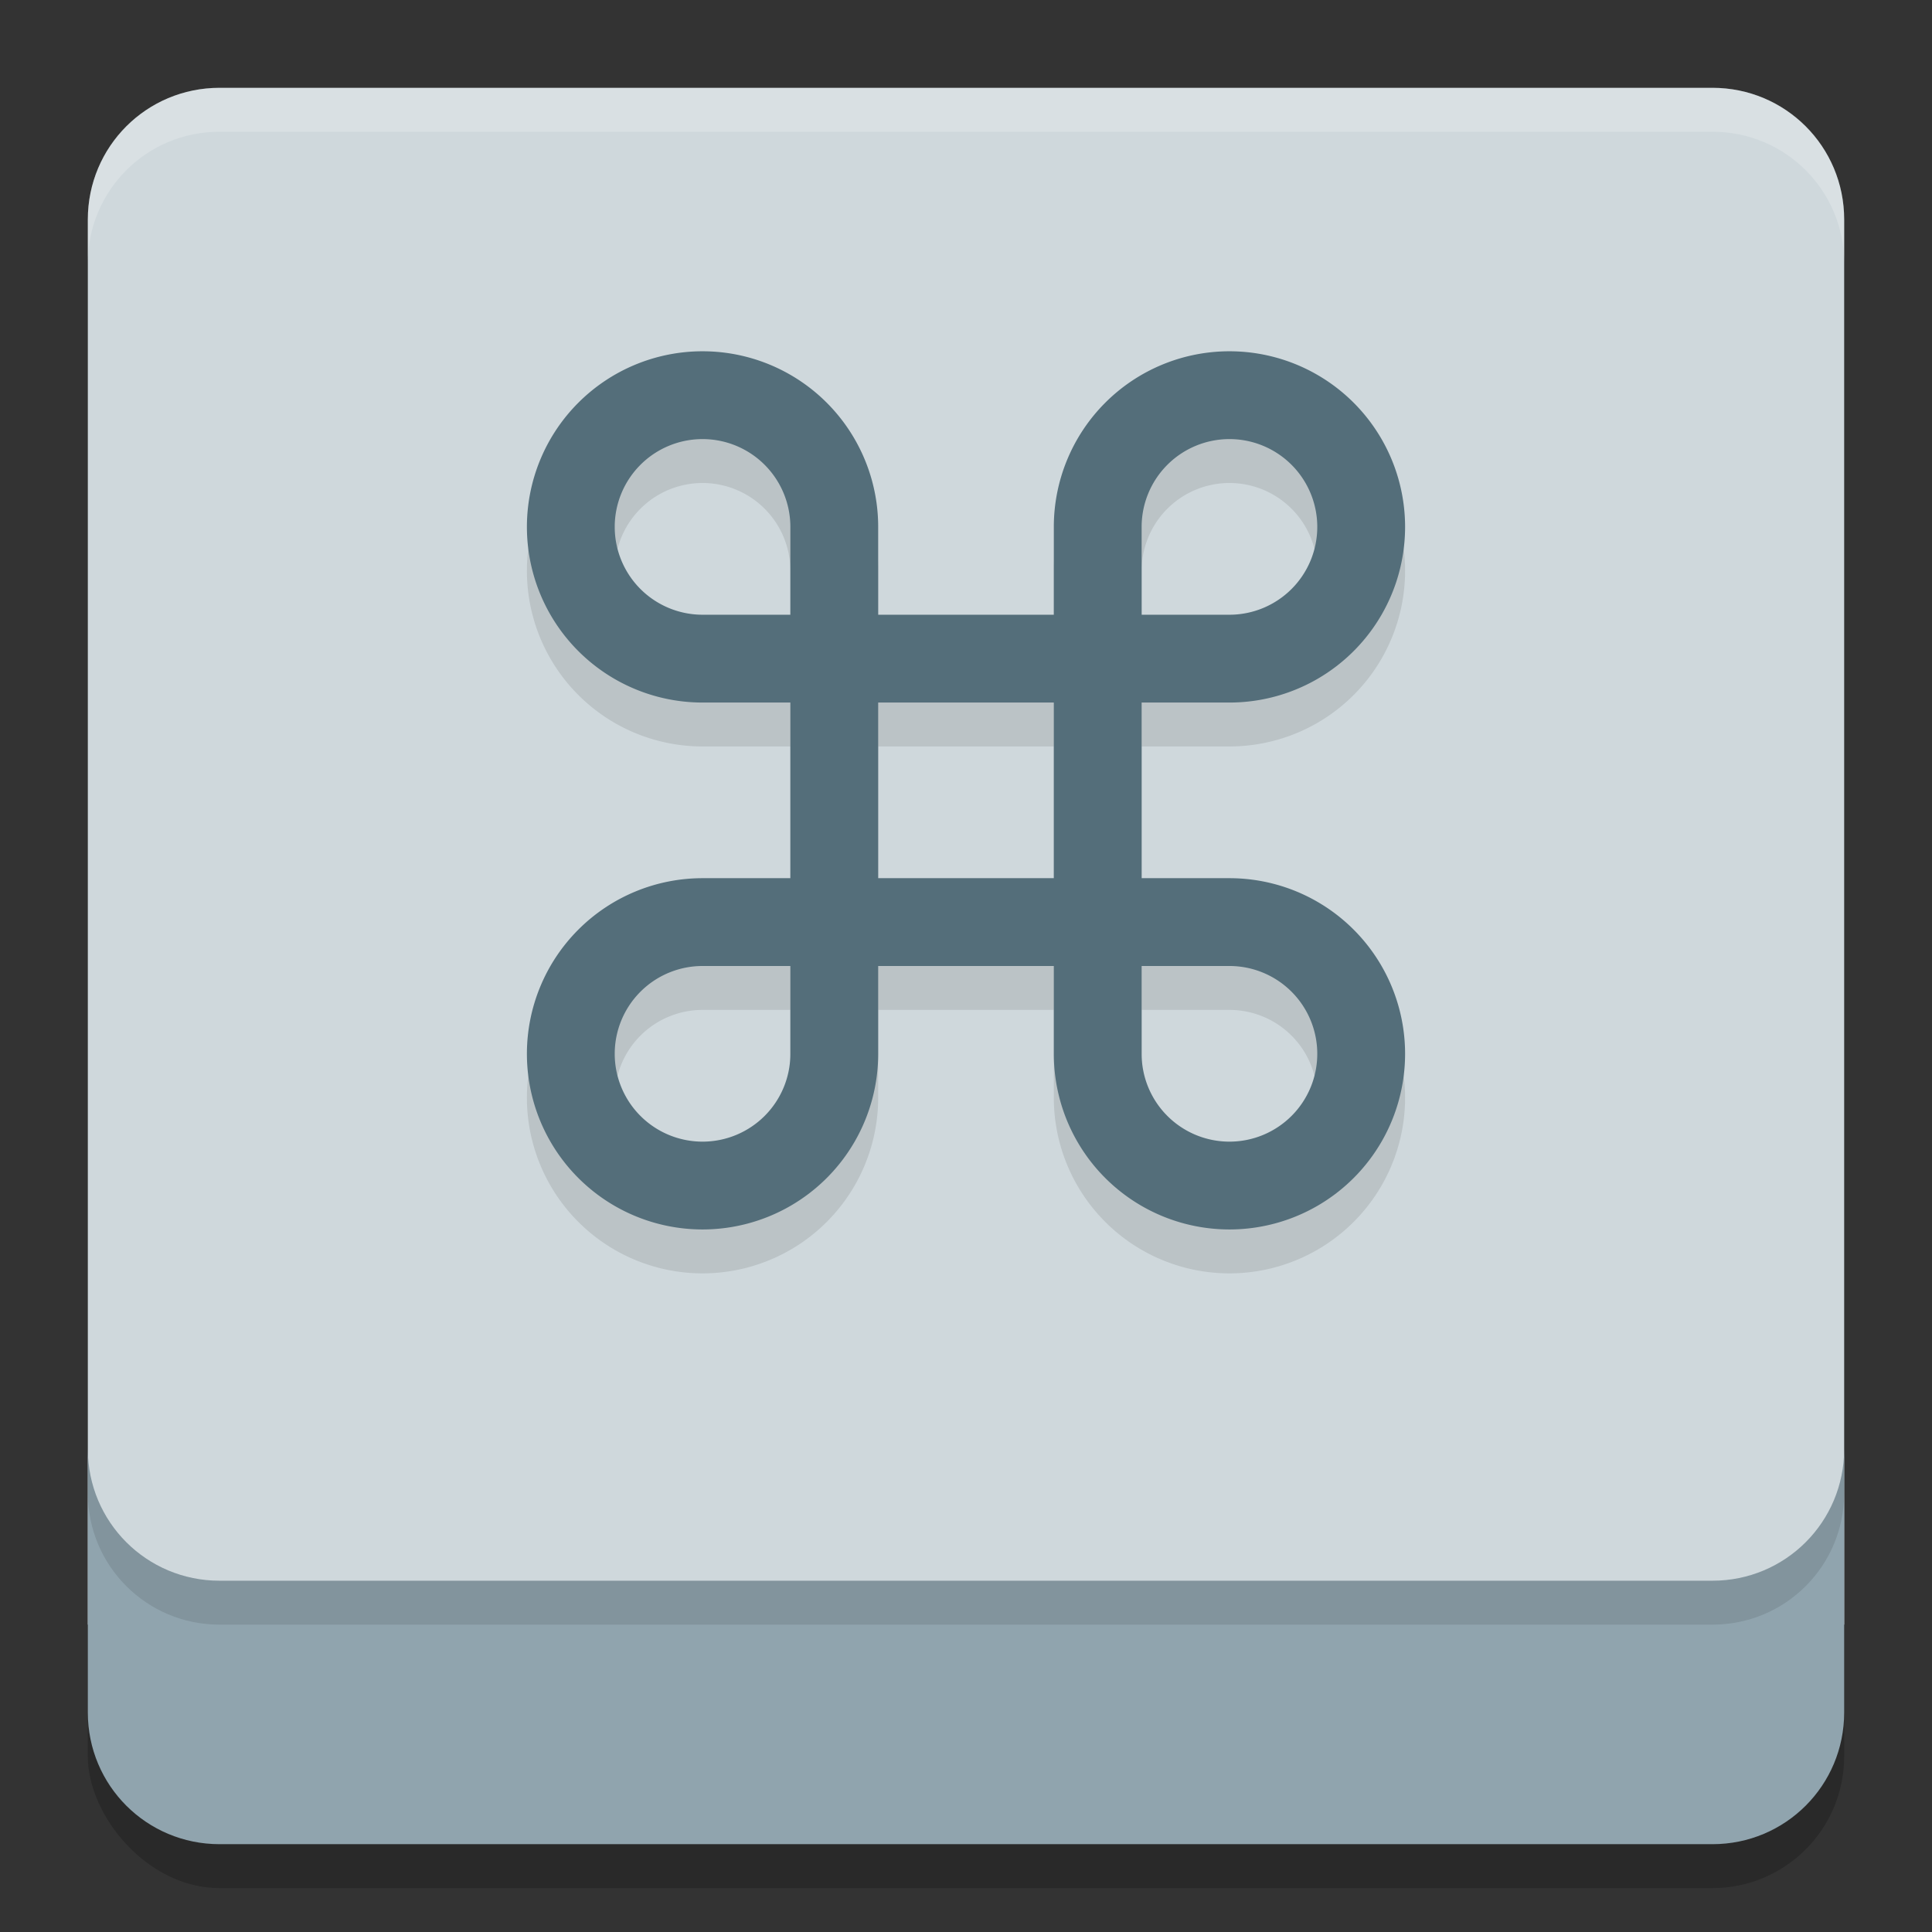 <svg xmlns="http://www.w3.org/2000/svg" width="22" height="22" version="1.1"><rect width="100%" height="100%" fill="#333333" stroke="none"/><defs>
<linearGradient id="ucPurpleBlue" x1="0%" y1="0%" x2="100%" y2="100%">
  <stop offset="0%" style="stop-color:#B794F4;stop-opacity:1"/>
  <stop offset="100%" style="stop-color:#4299E1;stop-opacity:1"/>
</linearGradient>
</defs>
 <rect style="opacity:0.2" width="20" height="20" x="1" y="1.5" rx="1.5" ry="1.5"/>
 <path style="fill:#cfd8dc" d="M 2.5,1 C 1.669,1 1,1.669 1,2.5 V 18.5 H 21 V 2.5 C 21,1.669 20.331,1 19.5,1 Z"/>
 <path style="opacity:0.2;fill:#ffffff" d="M 2.5,1 C 1.669,1 1,1.669 1,2.5 V 3 C 1,2.169 1.669,1.5 2.5,1.5 H 19.5 C 20.331,1.5 21,2.169 21,3 V 2.5 C 21,1.669 20.331,1 19.5,1 Z"/>
 <path style="opacity:0.1" d="M 8,4.5 A 2,2 0 0 0 6,6.5 2,2 0 0 0 8,8.5 H 9 V 10.5 H 8 A 2,2 0 0 0 6,12.5 2,2 0 0 0 8,14.5 2,2 0 0 0 10,12.5 V 11.5 H 12 V 12.5 A 2,2 0 0 0 14,14.5 2,2 0 0 0 16,12.5 2,2 0 0 0 14,10.5 H 13 V 8.5 H 14 A 2,2 0 0 0 16,6.5 2,2 0 0 0 14,4.5 2,2 0 0 0 12,6.5 V 7.5 H 10 V 6.5 A 2,2 0 0 0 8,4.5 Z M 8,5.5 A 1,1 0 0 1 9,6.5 V 7.5 H 8 A 1,1 0 0 1 7,6.5 1,1 0 0 1 8,5.5 Z M 14,5.5 A 1,1 0 0 1 15,6.5 1,1 0 0 1 14,7.5 H 13 V 6.5 A 1,1 0 0 1 14,5.5 Z M 10,8.5 H 12 V 10.5 H 10 Z M 8,11.5 H 9 V 12.5 A 1,1 0 0 1 8,13.5 1,1 0 0 1 7,12.5 1,1 0 0 1 8,11.5 Z M 13,11.5 H 14 A 1,1 0 0 1 15,12.5 1,1 0 0 1 14,13.5 1,1 0 0 1 13,12.5 Z"/>
 <path style="fill:#546e7a" d="M 8,4 A 2,2 0 0 0 6,6 2,2 0 0 0 8,8 H 9 V 10 H 8 A 2,2 0 0 0 6,12 2,2 0 0 0 8,14 2,2 0 0 0 10,12 V 11 H 12 V 12 A 2,2 0 0 0 14,14 2,2 0 0 0 16,12 2,2 0 0 0 14,10 H 13 V 8 H 14 A 2,2 0 0 0 16,6 2,2 0 0 0 14,4 2,2 0 0 0 12,6 V 7 H 10 V 6 A 2,2 0 0 0 8,4 Z M 8,5 A 1,1 0 0 1 9,6 V 7 H 8 A 1,1 0 0 1 7,6 1,1 0 0 1 8,5 Z M 14,5 A 1,1 0 0 1 15,6 1,1 0 0 1 14,7 H 13 V 6 A 1,1 0 0 1 14,5 Z M 10,8 H 12 V 10 H 10 Z M 8,11 H 9 V 12 A 1,1 0 0 1 8,13 1,1 0 0 1 7,12 1,1 0 0 1 8,11 Z M 13,11 H 14 A 1,1 0 0 1 15,12 1,1 0 0 1 14,13 1,1 0 0 1 13,12 Z"/>
 <path style="fill:#90a4ae" d="M 1,16.5 V 19.5 C 1,20.331 1.669,21 2.5,21 H 19.5 C 20.331,21 21,20.331 21,19.5 V 16.5 C 21,17.331 20.331,18 19.5,18 H 2.5 C 1.669,18 1,17.331 1,16.5 Z"/>
 <path style="opacity:0.1" d="M 1,16.5 V 17 C 1,17.831 1.669,18.5 2.5,18.5 H 19.5 C 20.331,18.5 21,17.831 21,17 V 16.5 C 21,17.331 20.331,18 19.5,18 H 2.5 C 1.669,18 1,17.331 1,16.5 Z"/>
</svg>
